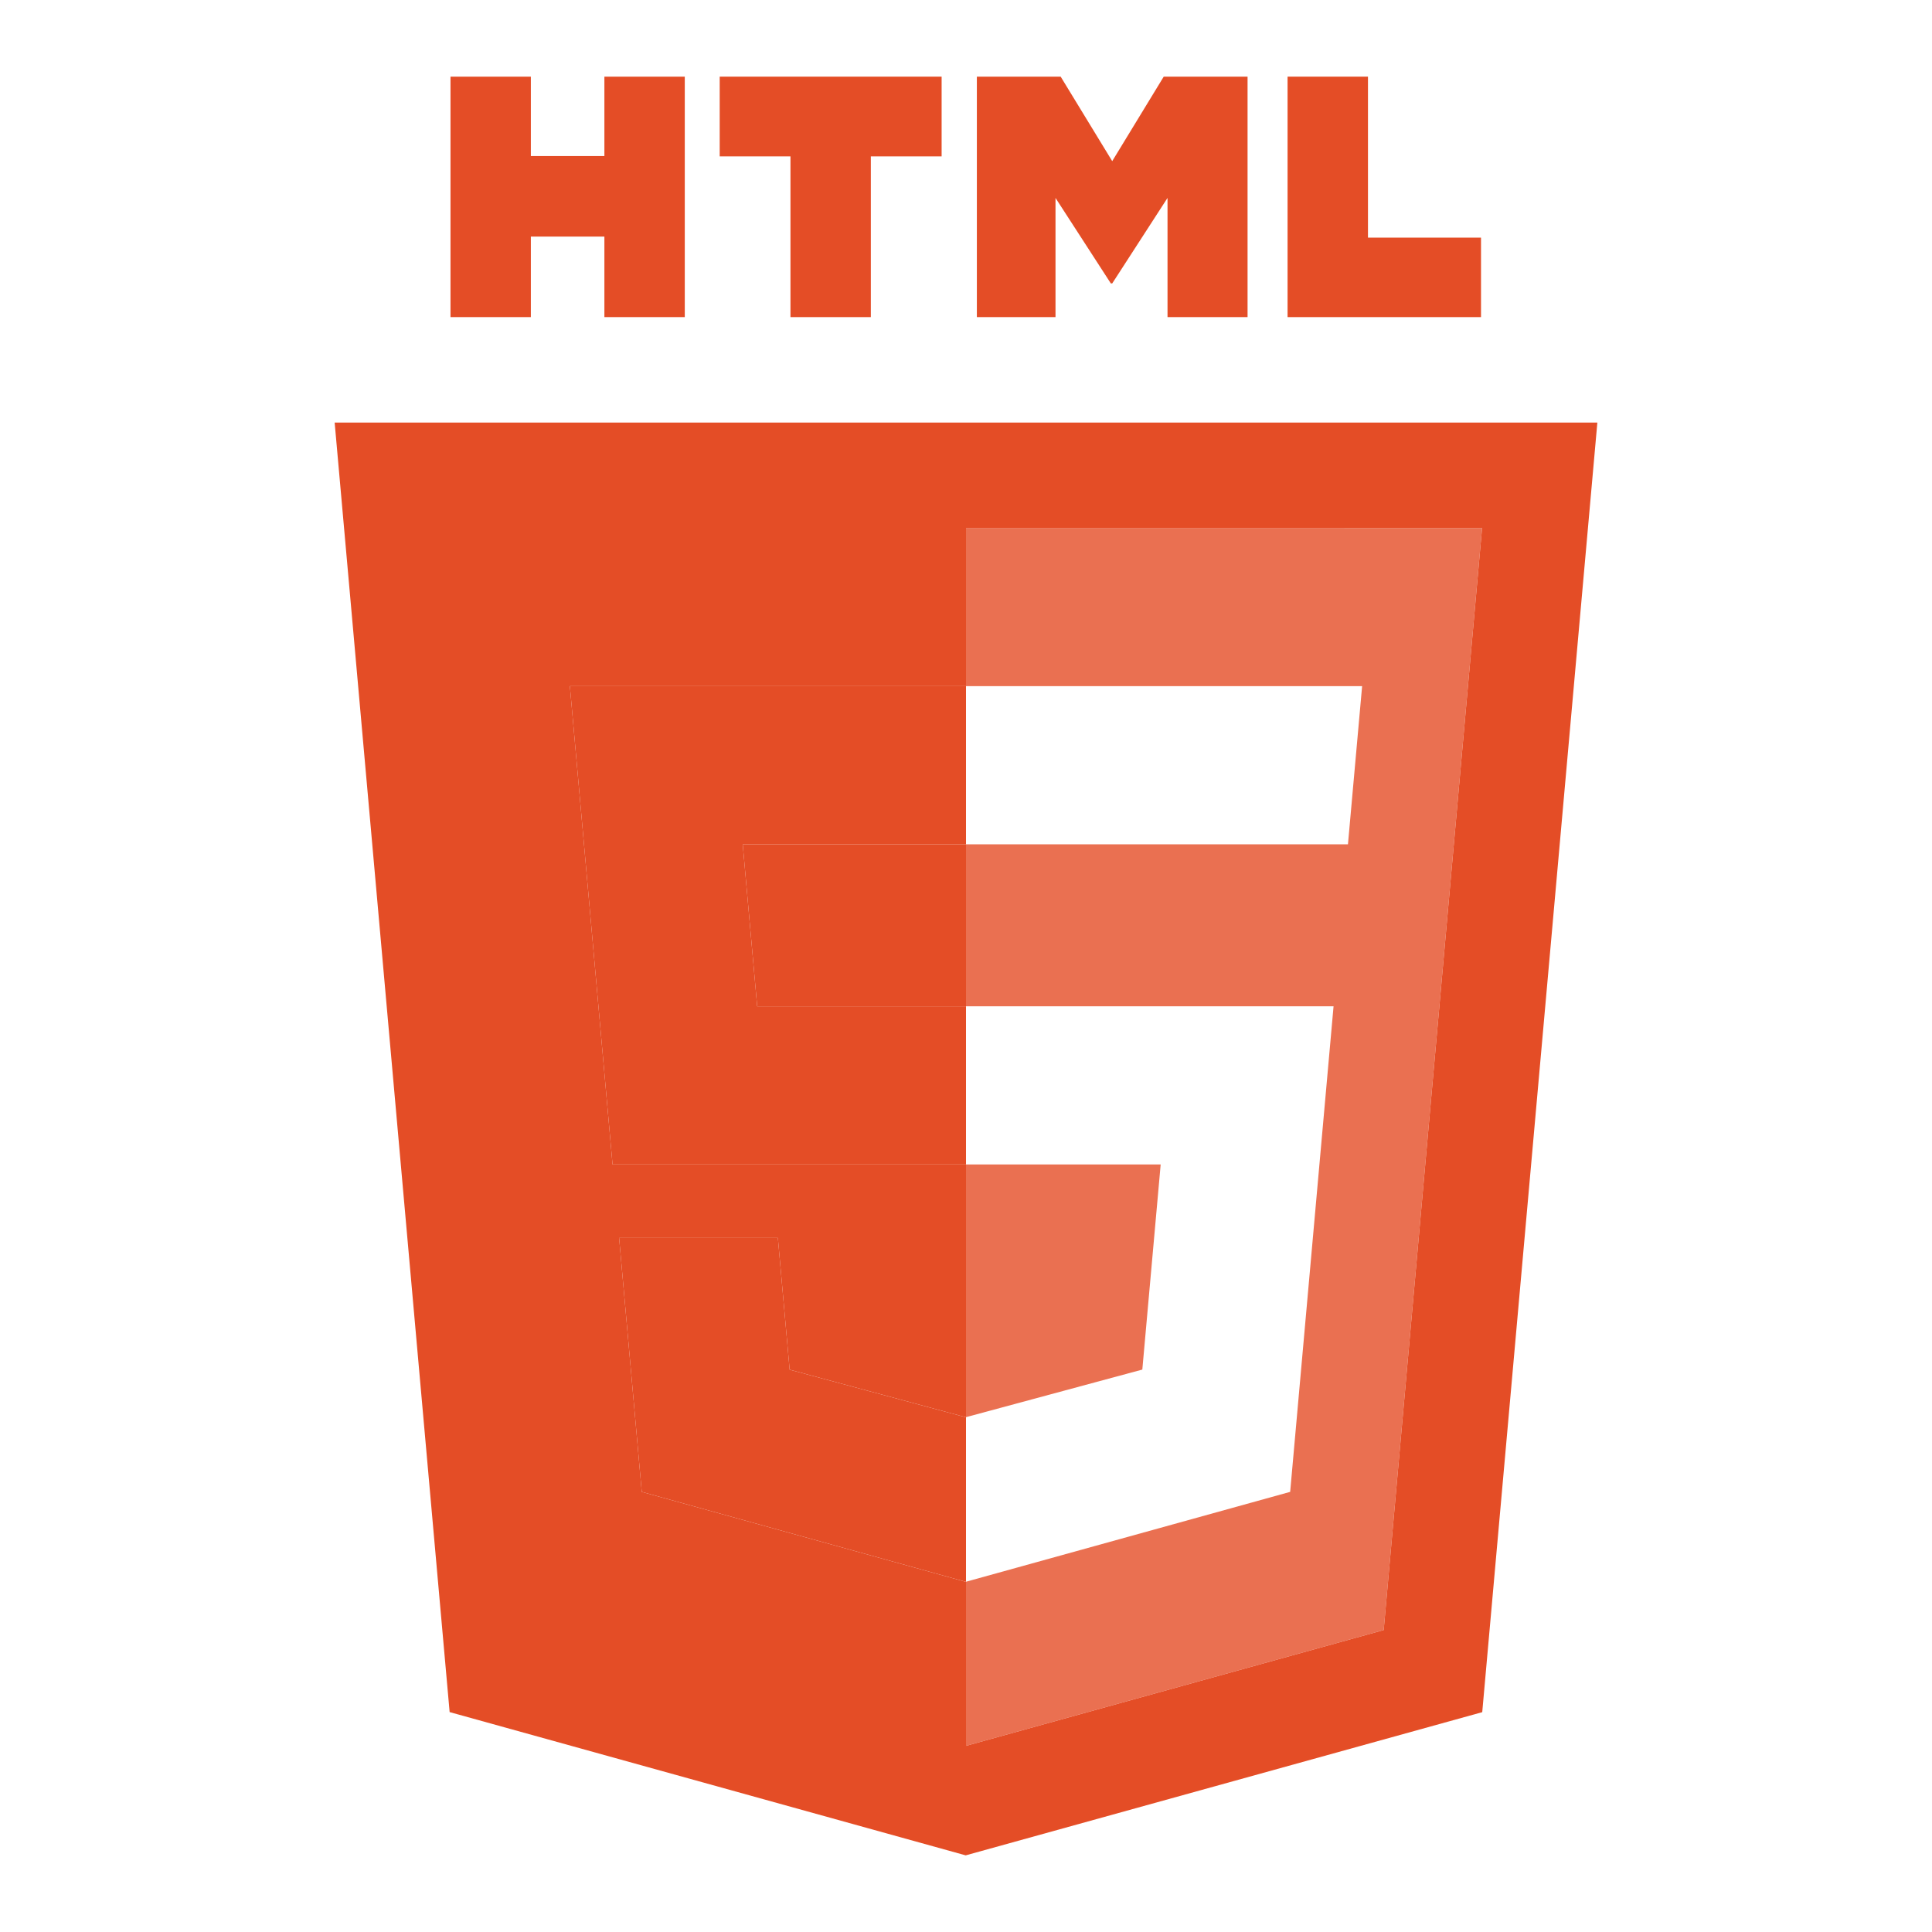 <svg viewBox="0 0 512 512">
  <path fill="#e44d26" d="M119.387,20.312h21.298v21.045h19.485V20.312h21.303v63.727H160.17V62.7h-19.485v21.338h-21.298V20.312z"/>
  <path fill="#e44d26" d="M209.482,41.444h-18.754V20.312h58.812v21.133h-18.759v42.594h-21.3V41.444z"/>
  <path fill="#e44d26" d="M258.879,20.312h22.21l13.661,22.392l13.648-22.392h22.219v63.727h-21.212V52.453L294.75,75.111h-0.366 l-14.665-22.658v31.585h-20.84V20.312z"/>
  <path fill="#e44d26" d="M341.219,20.312h21.308v42.664h29.955v21.062h-51.263V20.312z"/>
  <path fill="#e44d26" d="M200.662,266.676H256v-42.92h-59.169L200.662,266.676z M88.686,111.982l30.47,341.74l136.762,37.966 l136.891-37.948l30.507-341.758H88.686z M366.694,431.981L256,462.668v-43.494l-0.067,0.02l-85.858-23.835l-6.004-67.298h42.075 l3.116,34.914l46.68,12.607l0.059-0.019V308.59h-93.669l-11.306-126.749H256v-41.914h136.766L366.694,431.981z"/>
  <path opacity="0.8" fill="#e44d26" d="M307.592,308.59H256v66.974l46.728-12.613L307.592,308.59z M256,139.927v41.914h104.975 l-3.754,41.915H256v42.92h97.406l-11.499,128.683L256,419.174v43.494l110.694-30.687l26.071-292.055H256z"/>
  <polygon fill="#e44d26" points="256,181.841 151.025,181.841 162.331,308.59 256,308.59 256,266.676 200.662,266.676 196.831,223.756 256,223.756"/>
  <polygon fill="#e44d26" points="256,375.563 255.941,375.582 209.262,362.975 206.146,328.061 164.07,328.061 170.074,395.358 255.933,419.193 256,419.174"/>
</svg>

